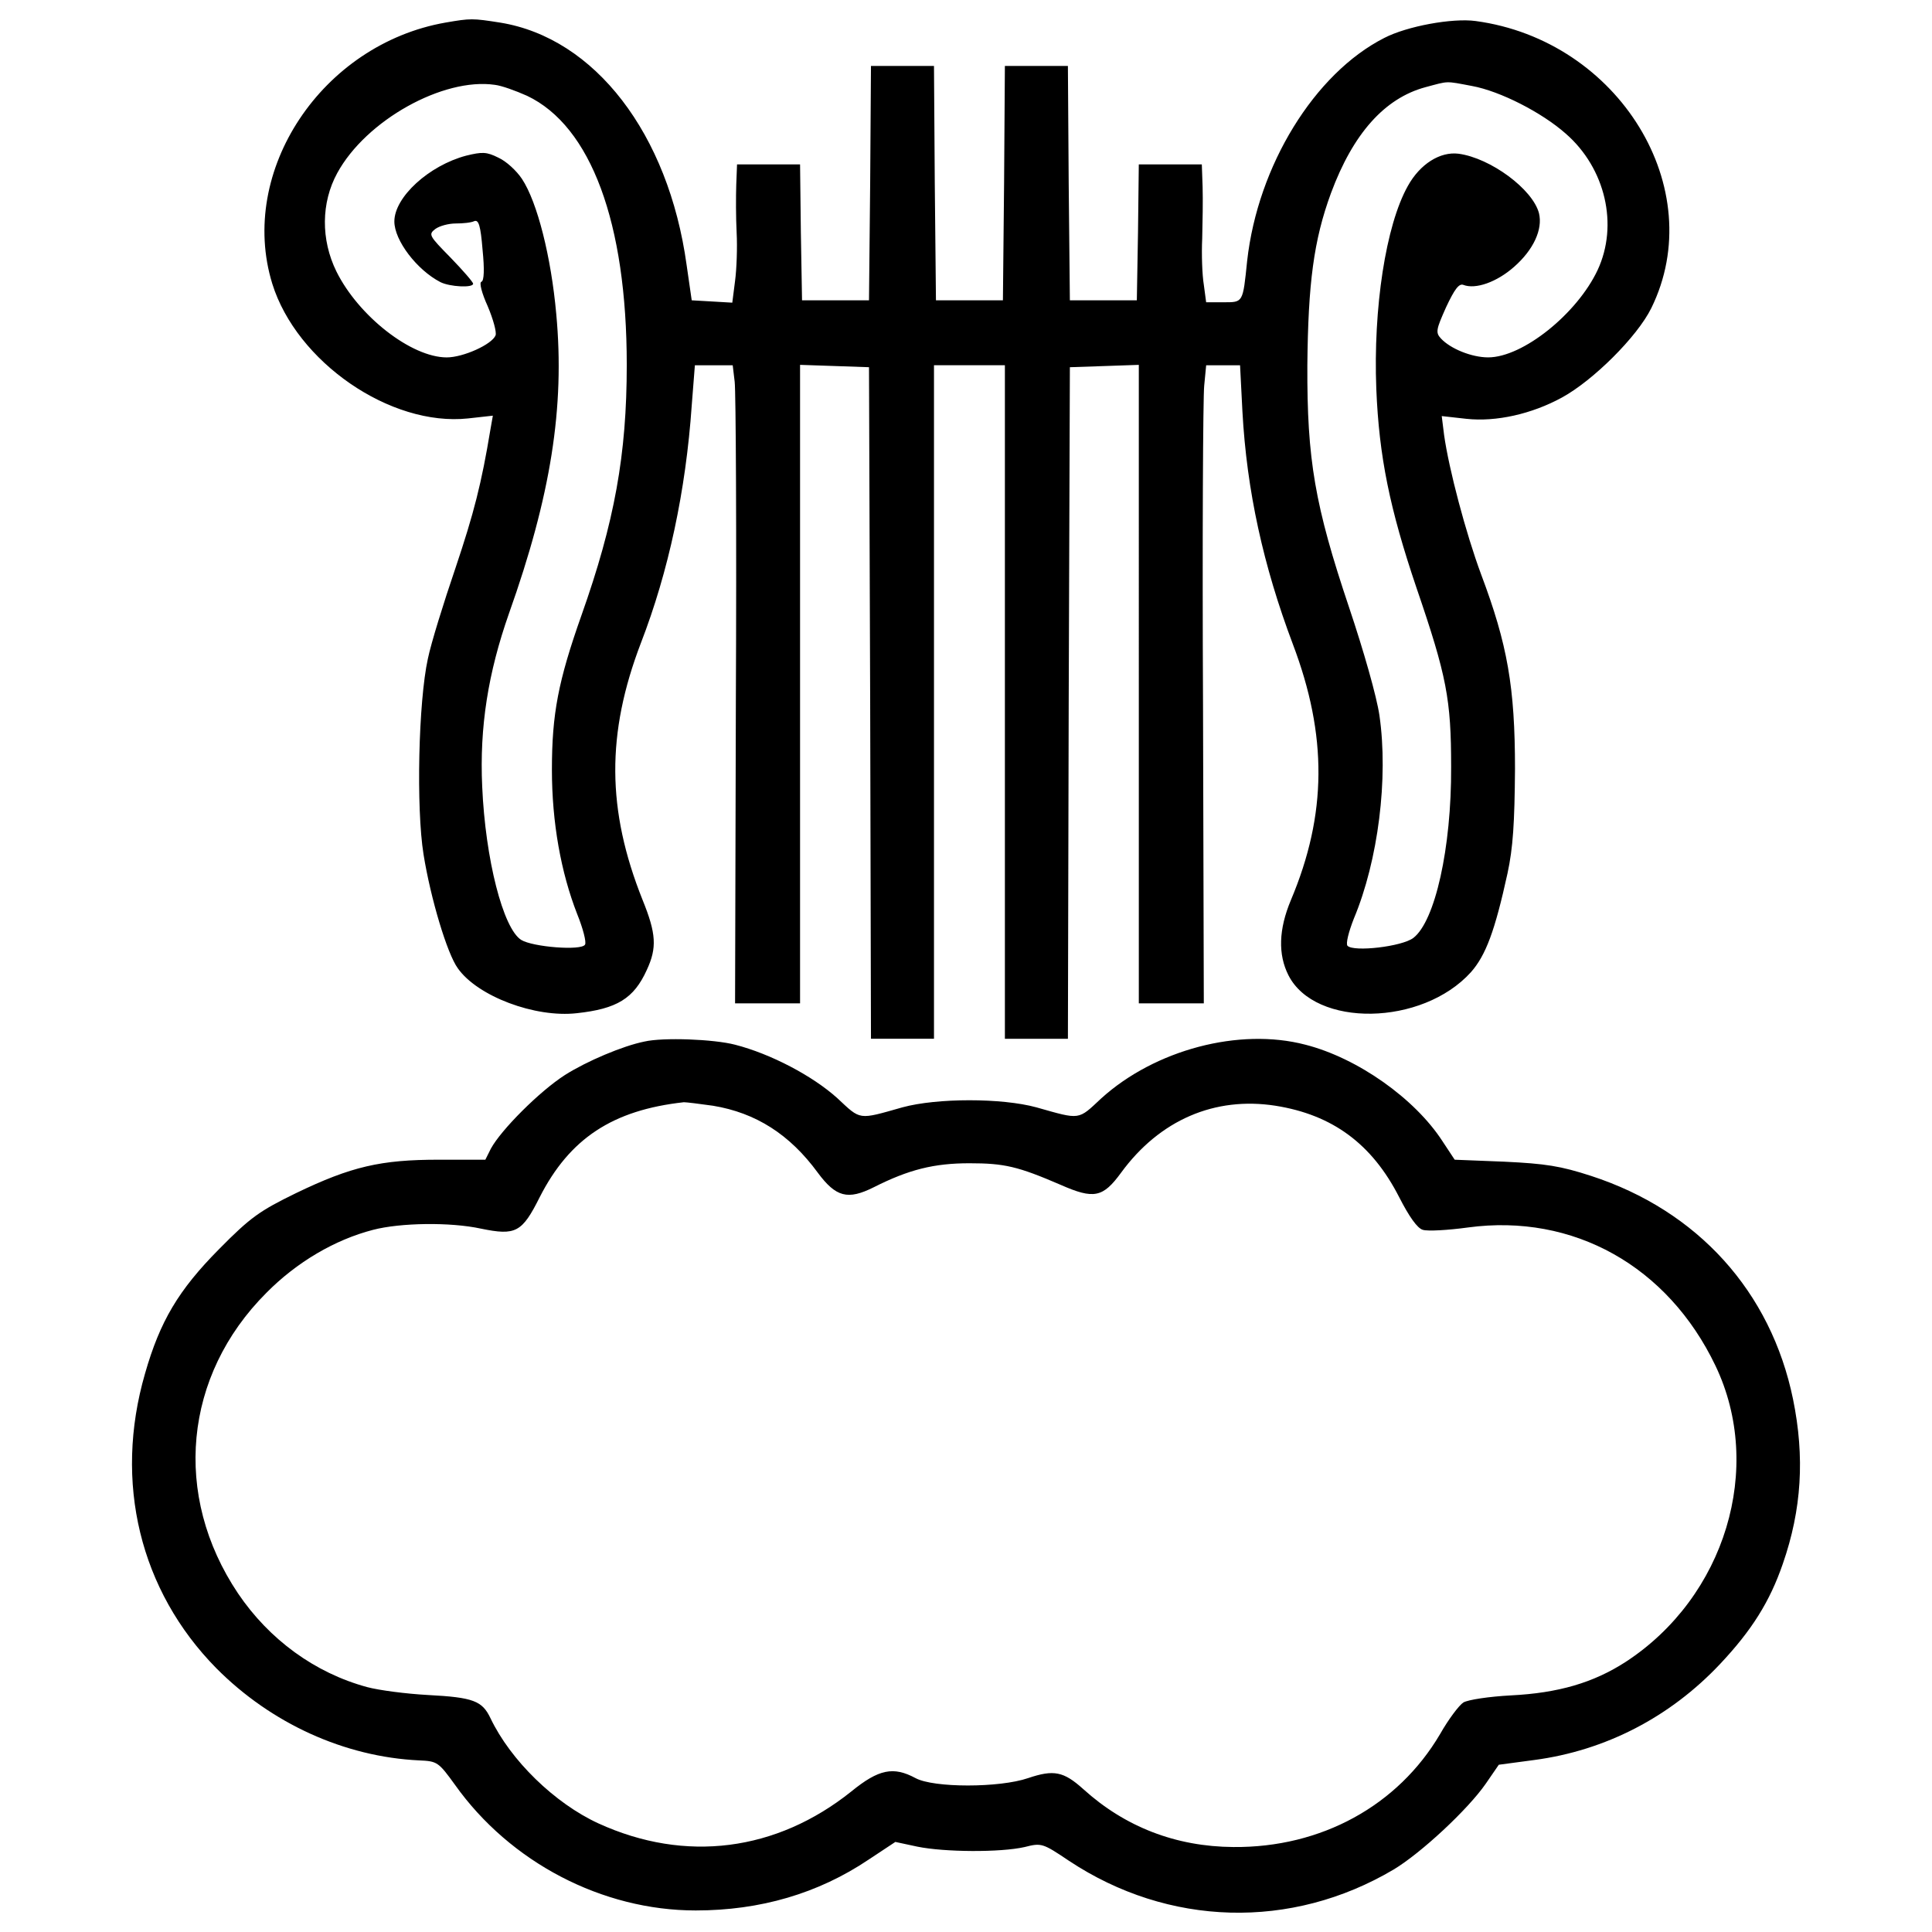 <?xml version="1.0" encoding="utf-8"?>
<!-- Svg Vector Icons : http://www.onlinewebfonts.com/icon -->
<!DOCTYPE svg PUBLIC "-//W3C//DTD SVG 1.1//EN" "http://www.w3.org/Graphics/SVG/1.1/DTD/svg11.dtd">
<svg version="1.1" xmlns="http://www.w3.org/2000/svg" xmlns:xlink="http://www.w3.org/1999/xlink" x="0px" y="0px" viewBox="0 0 1000 1000" enable-background="new 0 0 1000 1000" xml:space="preserve">
<g><g transform="translate(0,511) scale(0.1,-0.1)"><path d="M2306.3,4993.2c-640.2-112.1-1076.5-768.6-897-1351.7c126.4-405.7,611.6-740.1,1013.3-697.3l128.4,14.3l-12.2-69.3c-46.9-283.4-85.6-434.2-181.4-719.7c-61.2-179.4-126.4-389.4-142.7-468.9c-48.9-222.2-61.2-772.7-22.4-1013.3c36.7-228.3,122.3-513.7,177.4-589.2c101.9-144.8,399.6-256.9,615.7-232.4C3193.1-111.8,3280.8-58.8,3348,90c53,114.2,48.9,187.6-22.4,362.9c-185.5,464.8-187.6,860.3-8.2,1329.2c142.7,369,232.4,787,263,1229.4l16.3,207.9h97.9h97.9l10.2-85.6c6.1-48.9,10.2-791,6.1-1653.4l-4.1-1563.7h169.2h167.2v1651.4v1653.4l179.4-6.1l177.4-6.1l6.1-1737l4.1-1739h163.1h163.1v1743.1v1743.1h183.5h183.5V1476.4V-266.7h163.1h163.1l4.1,1739l6.1,1737l179.4,6.1l177.4,6.1V1568.1V-83.3h169.2h167.2l-4.1,1543.3c-4.1,850.2,0,1594.3,6.1,1653.4l10.2,106h87.7h87.7l12.2-238.5c22.5-411.8,108.1-799.2,261-1204.9c179.4-473,177.4-880.7-10.2-1325.2c-63.2-150.9-67.3-281.3-12.2-389.4c138.6-271.2,691.1-263,943.9,16.3c77.5,87.7,124.4,214.1,189.6,511.7c28.6,132.5,36.7,261,38.8,540.3c0,424.1-38.8,644.3-175.3,1007.1c-79.5,214.1-167.2,546.4-191.7,721.7l-12.2,97.9l128.4-14.3c152.9-16.3,336.4,24.5,493.4,110.1c161,87.7,389.4,314,462.8,462.8c303.8,617.7-167.2,1386.3-909.3,1486.2c-120.3,16.3-354.7-26.5-473-87.7c-360.9-183.5-654.4-660.6-709.5-1153.9c-22.4-218.2-20.4-214.1-122.3-214.1H6243l-12.2,91.7c-8.2,48.9-12.2,157-8.2,238.5c2.1,81.5,4.1,201.8,2.1,267.1l-4.1,116.2h-163.1h-163.1l-4.1-350.7l-6.1-352.7h-173.3h-173.3l-6.1,607.5l-4.1,605.5h-163.1h-163.1l-4.1-605.5l-6.1-607.5h-173.3h-173.3l-6.1,607.5l-4.1,605.5h-163.1h-163.1l-4.1-605.5l-6.1-607.5h-173.3h-173.3l-6.1,352.7l-4.1,350.7H3978h-163.1l-4.1-106c-2-59.1-2-171.2,2-246.7c4.1-77.5,0-189.6-8.2-250.8l-14.3-112.1l-104,6.1l-106,6.1l-26.5,183.5c-93.8,678.9-475,1174.3-964.3,1253.8C2444.9,5015.6,2436.7,5015.6,2306.3,4993.2z M2728.3,4614c330.3-157,515.8-656.5,515.8-1392.4c0-464.9-63.2-813.5-234.5-1296.6c-120.3-340.5-152.9-509.7-152.9-799.2c0-273.2,46.9-532.1,130.5-746.2c30.6-75.4,48.9-146.8,40.8-159c-18.3-32.6-271.2-12.3-330.3,24.5c-93.8,59.1-185.5,417.9-201.8,793.1c-14.3,309.9,30.6,589.2,138.7,897c216.1,607.5,289.5,1066.2,244.6,1549.4c-26.5,295.6-97.9,579-177.4,699.3c-28.5,42.8-81.5,91.7-122.3,110.1c-61.2,30.6-83.6,30.6-167.2,10.2c-191.7-51-371.1-214.1-371.1-340.5c0-97.9,116.2-250.8,238.5-314c48.9-24.5,169.2-30.6,169.2-8.2c0,8.2-53,69.3-116.2,134.5c-112.1,114.2-116.2,120.3-79.5,148.8c22.4,16.3,69.3,28.5,106,28.5c36.7,0,79.5,4.1,95.8,12.2c22.4,8.1,32.6-22.4,42.8-148.8c10.2-99.9,8.1-161.1-6.1-165.1c-12.2-4.1,2-59.1,32.6-126.4c28.5-67.3,46.9-134.6,40.8-150.9c-18.4-46.9-167.2-114.2-252.8-114.2c-183.5,0-456.7,214.1-570.8,444.4c-81.5,165.2-79.5,356.8,4.1,509.7c148.8,273.2,548.4,495.4,815.5,456.7C2595.8,4667,2669.1,4640.5,2728.3,4614z M7619.2,4664.9c144.8-26.5,360.9-136.6,485.2-246.7c205.9-179.4,273.2-473,165.1-705.4c-106-226.3-387.3-452.6-566.8-452.6c-85.6,0-195.7,44.9-244.6,97.9c-28.6,30.6-24.5,46.9,26.5,161.1c44.9,95.8,67.3,124.4,89.7,116.2c63.2-24.5,173.3,14.3,263,93.8c99.9,87.7,148.8,193.7,128.4,277.3c-32.6,124.4-250.8,285.4-415.9,307.8c-95.8,12.2-199.8-53-263-167.2c-114.2-203.9-179.4-632-163.1-1049.9c14.3-350.7,69.3-619.8,207.9-1029.6c157-458.7,179.4-577,179.4-927.6c2.1-420-83.6-799.2-195.7-884.8c-59.1-44.9-307.9-73.4-340.5-40.8c-10.2,10.2,6.1,73.4,32.6,140.7c126.4,301.7,179.4,727.8,132.5,1052c-14.3,97.9-81.6,334.3-157,558.6c-177.4,528-218.1,764.5-216.1,1253.8c4.1,424.1,32.6,646.3,122.3,890.9c114.2,307.8,277.3,491.3,489.3,548.4C7500.9,4691.4,7478.5,4691.4,7619.2,4664.9z"/><path d="M3335.8-281C3223.7-303.4,3036.1-383,2924-454.3c-130.5-83.6-330.3-283.4-383.3-381.2l-28.5-57.1h-240.6c-299.7,0-452.6-34.6-740.1-173.3c-187.6-91.7-234.5-124.3-397.6-289.5c-210-212-305.8-373.1-383.3-644.3c-163.1-562.7-26.5-1123.3,369-1525c283.4-285.4,662.6-458.7,1049.9-477.1c93.8-4.1,99.9-8.1,185.5-126.4c285.4-401.6,762.5-650.3,1245.7-650.3c334.4,0,634.1,87.7,895,263l138.6,91.7l114.2-24.5c140.7-28.6,428.1-30.6,554.5-2.1c87.7,22.4,93.8,20.4,230.4-71.4c513.8-340.5,1149.8-358.8,1679.9-44.9c142.7,85.6,385.3,311.9,477.1,444.5l67.3,97.9l183.5,24.5c369,48.9,703.4,222.2,962.3,497.4c163.1,173.3,256.9,322.1,324.2,517.9c97.9,281.3,114.2,552.5,53,852.2c-114.2,556.6-493.4,976.5-1045.9,1156c-157,51-234.5,63.2-448.5,73.4l-256.9,10.2l-63.2,95.8c-142.7,220.2-438.3,430.2-709.5,499.5c-342.5,89.7-778.8-26.5-1056.1-277.3c-122.3-114.2-106-112.1-336.4-46.9c-179.4,48.9-513.8,48.9-693.2,0c-230.4-65.3-214.1-67.3-336.4,46.9c-128.4,116.2-346.6,230.4-530.1,277.3C3694.6-268.8,3433.7-258.6,3335.8-281z M3690.6-613.3c222.2-36.7,397.5-148.8,542.3-346.6c93.8-126.4,154.9-142.7,289.5-75.4c181.4,91.7,311.9,124.3,495.4,124.3c181.5,0,250.8-16.3,473-112.1c171.3-75.4,218.1-65.2,311.9,63.2c199.8,273.2,485.2,395.5,799.2,346.6c295.6-46.9,499.5-197.8,640.1-473c51-99.9,93.8-161.1,122.3-169.2c24.5-8.1,130.5-2.1,234.5,12.2c544.4,73.4,1033.6-199.8,1280.4-715.6c252.8-528,51-1196.7-464.8-1533.1c-167.2-108-348.6-161-593.3-173.3c-114.2-6.1-222.2-22.4-246.7-36.7c-22.4-14.3-77.5-87.7-120.3-163.1c-218.1-371-615.7-589.2-1070.3-585.1c-297.6,2.1-560.6,104-776.7,299.7c-101.9,91.7-152.9,101.9-285.4,57.1c-148.8-51-489.3-51-583.1,0c-114.2,61.2-189.6,46.9-332.3-69.3c-387.4-309.9-858.3-371.1-1308.9-165.2c-226.3,104-454.6,326.2-558.6,544.3c-42.8,89.7-87.7,108-324.2,120.3c-112.1,6.1-252.8,24.4-314,40.8c-271.2,73.4-507.6,246.7-668.7,485.2c-340.5,507.6-281.3,1127.4,146.8,1555.5c157,159,354.7,275.2,552.5,326.2c140.7,36.7,399.6,40.8,558.6,6.1c179.4-36.7,212-20.4,303.8,163.1c154.9,303.8,377.2,450.6,746.2,491.3C3551.9-595,3619.2-603.1,3690.6-613.3z"/></g></g>
</svg>